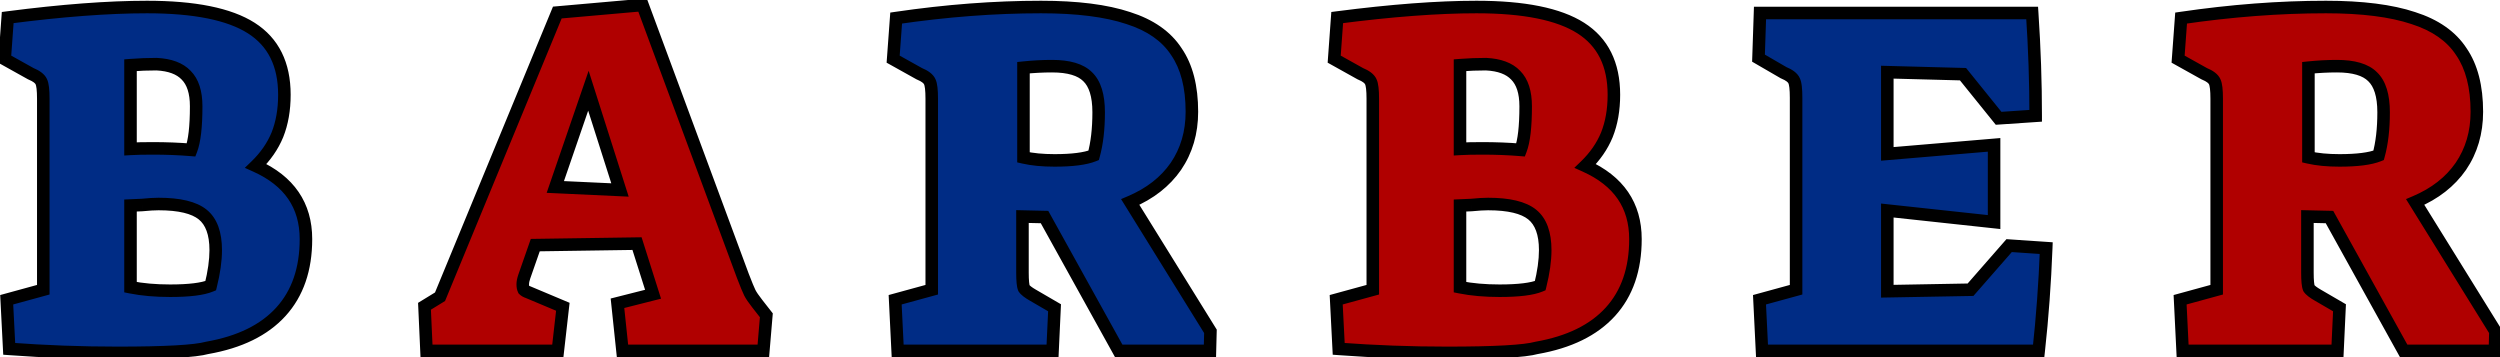 <svg width="399" height="57" viewBox="0 0 399 57" fill="none" xmlns="http://www.w3.org/2000/svg">
<path d="M18.749 56.32C12.989 56.32 7.229 56.107 1.469 55.68L1.069 47.84L6.909 46.24V15.76C6.909 14.373 6.803 13.467 6.589 13.04C6.376 12.56 5.816 12.133 4.909 11.76L0.749 9.44L1.229 2.8C9.869 1.68 17.283 1.12 23.469 1.12C31.043 1.12 36.589 2.24 40.109 4.48C43.629 6.72 45.389 10.267 45.389 15.12C45.389 17.52 45.016 19.653 44.269 21.52C43.523 23.333 42.376 24.987 40.829 26.48C46.163 28.88 48.829 32.773 48.829 38.16C48.829 42.96 47.496 46.827 44.829 49.76C42.163 52.693 38.243 54.613 33.069 55.52C31.149 56.053 26.376 56.32 18.749 56.32ZM30.509 23.92C31.043 22.533 31.309 20.213 31.309 16.96C31.309 14.72 30.776 13.067 29.709 12C28.696 10.933 27.123 10.347 24.989 10.24C23.603 10.24 22.216 10.293 20.829 10.4V23.76C21.736 23.707 22.909 23.68 24.349 23.68C26.536 23.68 28.589 23.76 30.509 23.92ZM27.149 46.4C30.189 46.4 32.349 46.133 33.629 45.6C34.163 43.467 34.429 41.573 34.429 39.92C34.429 37.253 33.736 35.36 32.349 34.24C30.963 33.12 28.616 32.56 25.309 32.56C24.616 32.56 23.736 32.613 22.669 32.72L20.829 32.8V45.84C22.696 46.213 24.803 46.4 27.149 46.4ZM142.866 47.84L148.706 46.24V15.76C148.706 14.373 148.6 13.467 148.386 13.04C148.173 12.56 147.613 12.133 146.706 11.76L142.546 9.44L143.026 2.88C151.026 1.707 158.733 1.12 166.146 1.12C171.906 1.12 176.546 1.707 180.066 2.88C183.586 4 186.146 5.787 187.746 8.24C189.4 10.64 190.226 13.84 190.226 17.84C190.226 21.147 189.373 24.053 187.666 26.56C185.96 29.013 183.533 30.907 180.386 32.24L193.186 52.88L193.106 56H178.546L166.706 34.64L163.186 34.56V43.52C163.186 44.8 163.266 45.627 163.426 46C163.64 46.32 164.12 46.693 164.866 47.12L168.306 49.12L167.986 56H143.266L142.866 47.84ZM168.306 25.6C171.133 25.6 173.213 25.333 174.546 24.8C175.08 22.88 175.346 20.587 175.346 17.92C175.346 15.253 174.76 13.36 173.586 12.24C172.466 11.12 170.573 10.56 167.906 10.56C166.413 10.56 164.893 10.64 163.346 10.8V25.12C164.733 25.44 166.386 25.6 168.306 25.6ZM280.816 47.84L286.656 46.24V15.6C286.656 14.213 286.55 13.307 286.336 12.88C286.123 12.4 285.563 11.973 284.656 11.6L280.656 9.28L280.896 2.08H324.336C324.71 7.68 324.896 13.147 324.896 18.48L318.976 18.88L313.296 11.84L301.216 11.52V24.56L318.256 23.12V35.44L301.216 33.6V46.48L314.496 46.24L320.656 39.2L326.576 39.6C326.363 45.2 325.963 50.667 325.376 56H281.216L280.816 47.84Z" fill="#002C85"/>
<path d="M67.749 48.88L70.229 47.36L88.949 2L102.549 0.8L118.549 44C119.082 45.387 119.455 46.293 119.669 46.72C119.882 47.147 120.282 47.733 120.869 48.48L122.309 50.32L121.829 56H99.349L98.549 48.4L104.229 46.96L101.669 38.88L85.429 39.12L83.669 44.16C83.509 44.64 83.429 45.04 83.429 45.36C83.429 45.733 83.482 46.027 83.589 46.24C83.749 46.4 83.989 46.533 84.309 46.64L89.829 48.96L89.029 56H68.069L67.749 48.88ZM93.909 14.48L88.629 29.84L98.949 30.32L93.909 14.48ZM230.937 56.32C225.177 56.32 219.417 56.107 213.657 55.68L213.257 47.84L219.097 46.24V15.76C219.097 14.373 218.99 13.467 218.777 13.04C218.564 12.56 218.004 12.133 217.097 11.76L212.937 9.44L213.417 2.8C222.057 1.68 229.47 1.12 235.657 1.12C243.23 1.12 248.777 2.24 252.297 4.48C255.817 6.72 257.577 10.267 257.577 15.12C257.577 17.52 257.204 19.653 256.457 21.52C255.71 23.333 254.564 24.987 253.017 26.48C258.35 28.88 261.017 32.773 261.017 38.16C261.017 42.96 259.684 46.827 257.017 49.76C254.35 52.693 250.43 54.613 245.257 55.52C243.337 56.053 238.564 56.32 230.937 56.32ZM242.697 23.92C243.23 22.533 243.497 20.213 243.497 16.96C243.497 14.72 242.964 13.067 241.897 12C240.884 10.933 239.31 10.347 237.177 10.24C235.79 10.24 234.404 10.293 233.017 10.4V23.76C233.924 23.707 235.097 23.68 236.537 23.68C238.724 23.68 240.777 23.76 242.697 23.92ZM239.337 46.4C242.377 46.4 244.537 46.133 245.817 45.6C246.35 43.467 246.617 41.573 246.617 39.92C246.617 37.253 245.924 35.36 244.537 34.24C243.15 33.12 240.804 32.56 237.497 32.56C236.804 32.56 235.924 32.613 234.857 32.72L233.017 32.8V45.84C234.884 46.213 236.99 46.4 239.337 46.4ZM347.944 47.84L353.784 46.24V15.76C353.784 14.373 353.678 13.467 353.464 13.04C353.251 12.56 352.691 12.133 351.784 11.76L347.624 9.44L348.104 2.88C356.104 1.707 363.811 1.12 371.224 1.12C376.984 1.12 381.624 1.707 385.144 2.88C388.664 4 391.224 5.787 392.824 8.24C394.478 10.64 395.304 13.84 395.304 17.84C395.304 21.147 394.451 24.053 392.744 26.56C391.038 29.013 388.611 30.907 385.464 32.24L398.264 52.88L398.184 56H383.624L371.784 34.64L368.264 34.56V43.52C368.264 44.8 368.344 45.627 368.504 46C368.718 46.32 369.198 46.693 369.944 47.12L373.384 49.12L373.064 56H348.344L347.944 47.84ZM373.384 25.6C376.211 25.6 378.291 25.333 379.624 24.8C380.158 22.88 380.424 20.587 380.424 17.92C380.424 15.253 379.838 13.36 378.664 12.24C377.544 11.12 375.651 10.56 372.984 10.56C371.491 10.56 369.971 10.64 368.424 10.8V25.12C369.811 25.44 371.464 25.6 373.384 25.6Z" fill="#B00000"/>
<path d="M1.469 55.68L0.471 55.731L0.516 56.612L1.395 56.677L1.469 55.68ZM1.069 47.84L0.805 46.876L0.03 47.088L0.071 47.891L1.069 47.84ZM6.909 46.24L7.174 47.205L7.909 47.003V46.24H6.909ZM6.589 13.04L5.676 13.446L5.685 13.467L5.695 13.487L6.589 13.04ZM4.909 11.76L4.422 12.633L4.474 12.662L4.529 12.685L4.909 11.76ZM0.749 9.44L-0.248 9.368L-0.294 10.003L0.262 10.313L0.749 9.44ZM1.229 2.8L1.101 1.808L0.291 1.913L0.232 2.728L1.229 2.8ZM40.109 4.48L40.646 3.636L40.646 3.636L40.109 4.48ZM44.269 21.52L45.194 21.901L45.198 21.891L44.269 21.52ZM40.829 26.48L40.135 25.761L39.073 26.786L40.419 27.392L40.829 26.48ZM44.829 49.76L45.569 50.433L45.569 50.433L44.829 49.76ZM33.069 55.52L32.897 54.535L32.849 54.543L32.802 54.556L33.069 55.52ZM30.509 23.92L30.426 24.916L31.174 24.979L31.443 24.279L30.509 23.92ZM29.709 12L28.984 12.689L28.993 12.698L29.002 12.707L29.709 12ZM24.989 10.24L25.039 9.241L25.014 9.24H24.989V10.24ZM20.829 10.4L20.753 9.403L19.829 9.474V10.4H20.829ZM20.829 23.76H19.829V24.82L20.888 24.758L20.829 23.76ZM33.629 45.6L34.014 46.523L34.478 46.33L34.599 45.843L33.629 45.6ZM32.349 34.24L32.978 33.462L32.978 33.462L32.349 34.24ZM22.669 32.72L22.713 33.719L22.741 33.718L22.769 33.715L22.669 32.72ZM20.829 32.8L20.786 31.801L19.829 31.843V32.8H20.829ZM20.829 45.84H19.829V46.66L20.633 46.821L20.829 45.84ZM18.749 55.32C13.014 55.32 7.279 55.108 1.543 54.683L1.395 56.677C7.18 57.106 12.965 57.32 18.749 57.32V55.32ZM2.468 55.629L2.068 47.789L0.071 47.891L0.471 55.731L2.468 55.629ZM1.334 48.804L7.174 47.205L6.645 45.276L0.805 46.876L1.334 48.804ZM7.909 46.24V15.76H5.909V46.24H7.909ZM7.909 15.76C7.909 15.045 7.882 14.43 7.823 13.923C7.766 13.44 7.67 12.966 7.484 12.593L5.695 13.487C5.722 13.541 5.786 13.733 5.836 14.157C5.883 14.557 5.909 15.088 5.909 15.76H7.909ZM7.503 12.634C7.126 11.785 6.251 11.231 5.29 10.835L4.529 12.685C5.381 13.036 5.626 13.335 5.676 13.446L7.503 12.634ZM5.396 10.887L1.236 8.567L0.262 10.313L4.422 12.633L5.396 10.887ZM1.747 9.512L2.227 2.872L0.232 2.728L-0.248 9.368L1.747 9.512ZM1.358 3.792C9.971 2.675 17.339 2.12 23.469 2.12V0.12C17.226 0.12 9.768 0.685 1.101 1.808L1.358 3.792ZM23.469 2.12C30.986 2.12 36.297 3.239 39.572 5.324L40.646 3.636C36.882 1.241 31.099 0.12 23.469 0.12V2.12ZM39.572 5.324C42.753 7.348 44.389 10.543 44.389 15.12H46.389C46.389 9.99 44.506 6.092 40.646 3.636L39.572 5.324ZM44.389 15.12C44.389 17.417 44.032 19.421 43.341 21.149L45.198 21.891C46 19.886 46.389 17.623 46.389 15.12H44.389ZM43.345 21.139C42.655 22.813 41.592 24.354 40.135 25.761L41.524 27.199C43.16 25.62 44.39 23.854 45.194 21.901L43.345 21.139ZM40.419 27.392C42.958 28.535 44.797 30.002 46.004 31.765C47.208 33.523 47.829 35.639 47.829 38.16H49.829C49.829 35.294 49.117 32.771 47.654 30.635C46.195 28.504 44.034 26.826 41.24 25.568L40.419 27.392ZM47.829 38.16C47.829 42.766 46.555 46.375 44.089 49.087L45.569 50.433C48.437 47.278 49.829 43.154 49.829 38.16H47.829ZM44.089 49.087C41.614 51.81 37.922 53.654 32.897 54.535L33.242 56.505C38.563 55.572 42.711 53.577 45.569 50.433L44.089 49.087ZM32.802 54.556C31.956 54.791 30.38 54.988 27.994 55.122C25.633 55.253 22.554 55.32 18.749 55.32V57.32C22.572 57.32 25.692 57.253 28.105 57.118C30.492 56.985 32.262 56.782 33.337 56.483L32.802 54.556ZM31.443 24.279C32.047 22.707 32.309 20.225 32.309 16.96H30.309C30.309 20.202 30.038 22.36 29.576 23.561L31.443 24.279ZM32.309 16.96C32.309 14.582 31.745 12.621 30.416 11.293L29.002 12.707C29.807 13.512 30.309 14.858 30.309 16.96H32.309ZM30.434 11.311C29.178 9.989 27.314 9.355 25.039 9.241L24.939 11.239C26.931 11.338 28.214 11.878 28.984 12.689L30.434 11.311ZM24.989 9.24C23.577 9.24 22.165 9.294 20.753 9.403L20.906 11.397C22.267 11.292 23.628 11.24 24.989 11.24V9.24ZM19.829 10.4V23.76H21.829V10.4H19.829ZM20.888 24.758C21.767 24.707 22.919 24.68 24.349 24.68V22.68C22.9 22.68 21.705 22.707 20.771 22.762L20.888 24.758ZM24.349 24.68C26.512 24.68 28.537 24.759 30.426 24.916L30.592 22.924C28.641 22.761 26.56 22.68 24.349 22.68V24.68ZM27.149 47.4C30.201 47.4 32.536 47.139 34.014 46.523L33.245 44.677C32.163 45.128 30.177 45.4 27.149 45.4V47.4ZM34.599 45.843C35.147 43.654 35.429 41.677 35.429 39.92H33.429C33.429 41.47 33.179 43.279 32.659 45.358L34.599 45.843ZM35.429 39.92C35.429 37.105 34.697 34.851 32.978 33.462L31.721 35.018C32.775 35.869 33.429 37.402 33.429 39.92H35.429ZM32.978 33.462C31.315 32.119 28.674 31.56 25.309 31.56V33.56C28.558 33.56 30.611 34.121 31.721 35.018L32.978 33.462ZM25.309 31.56C24.57 31.56 23.654 31.617 22.57 31.725L22.769 33.715C23.818 33.61 24.662 33.56 25.309 33.56V31.56ZM22.626 31.721L20.786 31.801L20.873 33.799L22.713 33.719L22.626 31.721ZM19.829 32.8V45.84H21.829V32.8H19.829ZM20.633 46.821C22.577 47.209 24.751 47.4 27.149 47.4V45.4C24.854 45.4 22.815 45.217 21.026 44.859L20.633 46.821ZM67.749 48.88L67.226 48.027L66.723 48.336L66.75 48.925L67.749 48.88ZM70.229 47.36L70.751 48.213L71.029 48.042L71.153 47.742L70.229 47.36ZM88.949 2L88.861 1.004L88.256 1.057L88.024 1.619L88.949 2ZM102.549 0.8L103.487 0.453L103.221 -0.263L102.461 -0.196L102.549 0.8ZM118.549 44L117.611 44.347L117.615 44.359L118.549 44ZM120.869 48.48L121.656 47.864L121.655 47.862L120.869 48.48ZM122.309 50.32L123.305 50.404L123.338 50.013L123.096 49.704L122.309 50.32ZM121.829 56V57H122.748L122.825 56.084L121.829 56ZM99.349 56L98.354 56.105L98.448 57H99.349V56ZM98.549 48.4L98.303 47.431L97.464 47.644L97.554 48.505L98.549 48.4ZM104.229 46.96L104.474 47.929L105.502 47.669L105.182 46.658L104.229 46.96ZM101.669 38.88L102.622 38.578L102.397 37.869L101.654 37.88L101.669 38.88ZM85.429 39.12L85.414 38.12L84.715 38.13L84.485 38.79L85.429 39.12ZM83.669 44.16L82.725 43.83L82.722 43.837L82.72 43.844L83.669 44.16ZM83.589 46.24L82.694 46.687L82.767 46.832L82.882 46.947L83.589 46.24ZM84.309 46.64L84.696 45.718L84.661 45.703L84.625 45.691L84.309 46.64ZM89.829 48.96L90.822 49.073L90.907 48.328L90.216 48.038L89.829 48.96ZM89.029 56V57H89.921L90.022 56.113L89.029 56ZM68.069 56L67.07 56.045L67.113 57H68.069V56ZM93.909 14.48L94.862 14.177L93.945 11.297L92.963 14.155L93.909 14.48ZM88.629 29.84L87.683 29.515L87.249 30.777L88.582 30.839L88.629 29.84ZM98.949 30.32L98.902 31.319L100.337 31.386L99.902 30.017L98.949 30.32ZM68.271 49.733L70.751 48.213L69.706 46.507L67.226 48.027L68.271 49.733ZM71.153 47.742L89.873 2.381L88.024 1.619L69.304 46.978L71.153 47.742ZM89.037 2.996L102.637 1.796L102.461 -0.196L88.861 1.004L89.037 2.996ZM101.611 1.147L117.611 44.347L119.487 43.653L103.487 0.453L101.611 1.147ZM117.615 44.359C118.145 45.737 118.536 46.69 118.774 47.167L120.563 46.273C120.375 45.897 120.019 45.036 119.482 43.641L117.615 44.359ZM118.774 47.167C119.035 47.688 119.486 48.339 120.082 49.098L121.655 47.862C121.078 47.127 120.73 46.605 120.563 46.273L118.774 47.167ZM120.081 49.096L121.521 50.936L123.096 49.704L121.656 47.864L120.081 49.096ZM121.312 50.236L120.832 55.916L122.825 56.084L123.305 50.404L121.312 50.236ZM121.829 55H99.349V57H121.829V55ZM100.343 55.895L99.543 48.295L97.554 48.505L98.354 56.105L100.343 55.895ZM98.794 49.369L104.474 47.929L103.983 45.991L98.303 47.431L98.794 49.369ZM105.182 46.658L102.622 38.578L100.715 39.182L103.275 47.262L105.182 46.658ZM101.654 37.88L85.414 38.12L85.444 40.12L101.684 39.88L101.654 37.88ZM84.485 38.79L82.725 43.83L84.613 44.49L86.373 39.45L84.485 38.79ZM82.72 43.844C82.543 44.374 82.429 44.889 82.429 45.36H84.429C84.429 45.191 84.474 44.906 84.617 44.476L82.72 43.844ZM82.429 45.36C82.429 45.81 82.49 46.278 82.694 46.687L84.483 45.793C84.474 45.775 84.429 45.657 84.429 45.36H82.429ZM82.882 46.947C83.192 47.258 83.592 47.455 83.993 47.589L84.625 45.691C84.386 45.612 84.305 45.542 84.296 45.533L82.882 46.947ZM83.921 47.562L89.441 49.882L90.216 48.038L84.696 45.718L83.921 47.562ZM88.835 48.847L88.035 55.887L90.022 56.113L90.822 49.073L88.835 48.847ZM89.029 55H68.069V57H89.029V55ZM69.068 55.955L68.748 48.835L66.75 48.925L67.07 56.045L69.068 55.955ZM92.963 14.155L87.683 29.515L89.574 30.165L94.854 14.805L92.963 14.155ZM88.582 30.839L98.902 31.319L98.995 29.321L88.675 28.841L88.582 30.839ZM99.902 30.017L94.862 14.177L92.956 14.783L97.996 30.623L99.902 30.017ZM142.866 47.84L142.602 46.876L141.828 47.088L141.867 47.889L142.866 47.84ZM148.706 46.24L148.97 47.205L149.706 47.003V46.24H148.706ZM148.386 13.04L147.472 13.446L147.482 13.467L147.492 13.487L148.386 13.04ZM146.706 11.76L146.219 12.633L146.271 12.662L146.325 12.685L146.706 11.76ZM142.546 9.44L141.549 9.367L141.502 10.003L142.059 10.313L142.546 9.44ZM143.026 2.88L142.881 1.891L142.087 2.007L142.029 2.807L143.026 2.88ZM180.066 2.88L179.75 3.829L179.763 3.833L180.066 2.88ZM187.746 8.24L186.909 8.786L186.916 8.797L186.923 8.807L187.746 8.24ZM187.666 26.56L188.487 27.131L188.493 27.123L187.666 26.56ZM180.386 32.24L179.996 31.319L178.921 31.775L179.536 32.767L180.386 32.24ZM193.186 52.88L194.186 52.906L194.194 52.607L194.036 52.353L193.186 52.88ZM193.106 56V57H194.081L194.106 56.026L193.106 56ZM178.546 56L177.672 56.485L177.957 57H178.546V56ZM166.706 34.64L167.581 34.155L167.303 33.653L166.729 33.64L166.706 34.64ZM163.186 34.56L163.209 33.56L162.186 33.537V34.56H163.186ZM163.426 46L162.507 46.394L162.543 46.478L162.594 46.555L163.426 46ZM164.866 47.12L165.369 46.255L165.362 46.252L164.866 47.12ZM168.306 49.12L169.305 49.166L169.333 48.56L168.809 48.255L168.306 49.12ZM167.986 56V57H168.941L168.985 56.047L167.986 56ZM143.266 56L142.267 56.049L142.314 57H143.266V56ZM174.546 24.8L174.918 25.729L175.377 25.545L175.51 25.068L174.546 24.8ZM173.586 12.24L172.879 12.947L172.887 12.955L172.896 12.963L173.586 12.24ZM163.346 10.8L163.243 9.805L162.346 9.898V10.8H163.346ZM163.346 25.12H162.346V25.916L163.121 26.094L163.346 25.12ZM143.13 48.804L148.97 47.205L148.442 45.276L142.602 46.876L143.13 48.804ZM149.706 46.24V15.76H147.706V46.24H149.706ZM149.706 15.76C149.706 15.045 149.679 14.43 149.619 13.923C149.563 13.44 149.467 12.966 149.281 12.593L147.492 13.487C147.519 13.541 147.583 13.733 147.633 14.157C147.68 14.557 147.706 15.088 147.706 15.76H149.706ZM149.3 12.634C148.923 11.785 148.048 11.231 147.087 10.835L146.325 12.685C147.178 13.036 147.423 13.335 147.472 13.446L149.3 12.634ZM147.193 10.887L143.033 8.567L142.059 10.313L146.219 12.633L147.193 10.887ZM143.544 9.513L144.024 2.953L142.029 2.807L141.549 9.367L143.544 9.513ZM143.171 3.869C151.128 2.703 158.786 2.12 166.146 2.12V0.12C158.68 0.12 150.925 0.711 142.881 1.891L143.171 3.869ZM166.146 2.12C171.851 2.12 176.372 2.703 179.75 3.829L180.382 1.931C176.72 0.711 171.961 0.12 166.146 0.12V2.12ZM179.763 3.833C183.122 4.902 185.465 6.572 186.909 8.786L188.584 7.694C186.828 5.001 184.05 3.098 180.369 1.927L179.763 3.833ZM186.923 8.807C188.426 10.989 189.226 13.969 189.226 17.84H191.226C191.226 13.711 190.374 10.291 188.57 7.673L186.923 8.807ZM189.226 17.84C189.226 20.965 188.423 23.672 186.84 25.997L188.493 27.123C190.323 24.435 191.226 21.328 191.226 17.84H189.226ZM186.845 25.989C185.261 28.266 182.995 30.049 179.996 31.319L180.776 33.161C184.071 31.765 186.658 29.761 188.487 27.131L186.845 25.989ZM179.536 32.767L192.336 53.407L194.036 52.353L181.236 31.713L179.536 32.767ZM192.187 52.854L192.107 55.974L194.106 56.026L194.186 52.906L192.187 52.854ZM193.106 55H178.546V57H193.106V55ZM179.421 55.515L167.581 34.155L165.832 35.125L177.672 56.485L179.421 55.515ZM166.729 33.64L163.209 33.56L163.164 35.56L166.684 35.64L166.729 33.64ZM162.186 34.56V43.52H164.186V34.56H162.186ZM162.186 43.52C162.186 44.177 162.207 44.739 162.251 45.196C162.293 45.628 162.363 46.058 162.507 46.394L164.345 45.606C164.346 45.606 164.344 45.603 164.341 45.595C164.339 45.588 164.335 45.577 164.331 45.562C164.323 45.533 164.312 45.492 164.302 45.439C164.28 45.331 164.259 45.188 164.242 45.004C164.206 44.635 164.186 44.143 164.186 43.52H162.186ZM162.594 46.555C162.949 47.087 163.616 47.557 164.37 47.988L165.362 46.252C164.623 45.829 164.33 45.553 164.258 45.445L162.594 46.555ZM164.364 47.984L167.804 49.984L168.809 48.255L165.369 46.255L164.364 47.984ZM167.307 49.074L166.987 55.953L168.985 56.047L169.305 49.166L167.307 49.074ZM167.986 55H143.266V57H167.986V55ZM144.265 55.951L143.865 47.791L141.867 47.889L142.267 56.049L144.265 55.951ZM168.306 26.6C171.161 26.6 173.4 26.335 174.918 25.729L174.175 23.872C173.026 24.331 171.105 24.6 168.306 24.6V26.6ZM175.51 25.068C176.074 23.037 176.346 20.649 176.346 17.92H174.346C174.346 20.525 174.085 22.723 173.583 24.532L175.51 25.068ZM176.346 17.92C176.346 15.149 175.743 12.916 174.277 11.517L172.896 12.963C173.776 13.803 174.346 15.358 174.346 17.92H176.346ZM174.293 11.533C172.892 10.132 170.667 9.56 167.906 9.56V11.56C170.478 11.56 172.04 12.108 172.879 12.947L174.293 11.533ZM167.906 9.56C166.377 9.56 164.823 9.642 163.243 9.805L163.449 11.795C164.963 11.638 166.449 11.56 167.906 11.56V9.56ZM162.346 10.8V25.12H164.346V10.8H162.346ZM163.121 26.094C164.602 26.436 166.335 26.6 168.306 26.6V24.6C166.438 24.6 164.864 24.444 163.571 24.146L163.121 26.094ZM213.657 55.68L212.658 55.731L212.703 56.612L213.583 56.677L213.657 55.68ZM213.257 47.84L212.993 46.876L212.217 47.088L212.258 47.891L213.257 47.84ZM219.097 46.24L219.361 47.205L220.097 47.003V46.24H219.097ZM218.777 13.04L217.863 13.446L217.872 13.467L217.882 13.487L218.777 13.04ZM217.097 11.76L216.61 12.633L216.661 12.662L216.716 12.685L217.097 11.76ZM212.937 9.44L211.939 9.368L211.894 10.003L212.45 10.313L212.937 9.44ZM213.417 2.8L213.288 1.808L212.478 1.913L212.419 2.728L213.417 2.8ZM252.297 4.48L252.834 3.636L252.834 3.636L252.297 4.48ZM256.457 21.52L257.382 21.901L257.385 21.891L256.457 21.52ZM253.017 26.48L252.322 25.761L251.26 26.786L252.607 27.392L253.017 26.48ZM257.017 49.76L257.757 50.433L257.757 50.433L257.017 49.76ZM245.257 55.52L245.084 54.535L245.036 54.543L244.989 54.556L245.257 55.52ZM242.697 23.92L242.614 24.916L243.361 24.979L243.63 24.279L242.697 23.92ZM241.897 12L241.172 12.689L241.181 12.698L241.19 12.707L241.897 12ZM237.177 10.24L237.227 9.241L237.202 9.24H237.177V10.24ZM233.017 10.4L232.94 9.403L232.017 9.474V10.4H233.017ZM233.017 23.76H232.017V24.82L233.076 24.758L233.017 23.76ZM245.817 45.6L246.201 46.523L246.665 46.33L246.787 45.843L245.817 45.6ZM244.537 34.24L245.165 33.462L245.165 33.462L244.537 34.24ZM234.857 32.72L234.9 33.719L234.928 33.718L234.956 33.715L234.857 32.72ZM233.017 32.8L232.973 31.801L232.017 31.843V32.8H233.017ZM233.017 45.84H232.017V46.66L232.821 46.821L233.017 45.84ZM230.937 55.32C225.202 55.32 219.466 55.108 213.731 54.683L213.583 56.677C219.368 57.106 225.152 57.32 230.937 57.32V55.32ZM214.656 55.629L214.256 47.789L212.258 47.891L212.658 55.731L214.656 55.629ZM213.521 48.804L219.361 47.205L218.833 45.276L212.993 46.876L213.521 48.804ZM220.097 46.24V15.76H218.097V46.24H220.097ZM220.097 15.76C220.097 15.045 220.07 14.43 220.01 13.923C219.953 13.44 219.858 12.966 219.671 12.593L217.882 13.487C217.909 13.541 217.974 13.733 218.024 14.157C218.071 14.557 218.097 15.088 218.097 15.76H220.097ZM219.691 12.634C219.313 11.785 218.438 11.231 217.478 10.835L216.716 12.685C217.569 13.036 217.814 13.335 217.863 13.446L219.691 12.634ZM217.584 10.887L213.424 8.567L212.45 10.313L216.61 12.633L217.584 10.887ZM213.934 9.512L214.414 2.872L212.419 2.728L211.939 9.368L213.934 9.512ZM213.545 3.792C222.159 2.675 229.527 2.12 235.657 2.12V0.12C229.414 0.12 221.955 0.685 213.288 1.808L213.545 3.792ZM235.657 2.12C243.174 2.12 248.485 3.239 251.76 5.324L252.834 3.636C249.069 1.241 243.287 0.12 235.657 0.12V2.12ZM251.76 5.324C254.94 7.348 256.577 10.543 256.577 15.12H258.577C258.577 9.99 256.693 6.092 252.834 3.636L251.76 5.324ZM256.577 15.12C256.577 17.417 256.22 19.421 255.528 21.149L257.385 21.891C258.187 19.886 258.577 17.623 258.577 15.12H256.577ZM255.532 21.139C254.843 22.813 253.779 24.354 252.322 25.761L253.711 27.199C255.348 25.62 256.578 23.854 257.382 21.901L255.532 21.139ZM252.607 27.392C255.146 28.535 256.984 30.002 258.192 31.765C259.396 33.523 260.017 35.639 260.017 38.16H262.017C262.017 35.294 261.305 32.771 259.842 30.635C258.383 28.504 256.221 26.826 253.427 25.568L252.607 27.392ZM260.017 38.16C260.017 42.766 258.743 46.375 256.277 49.087L257.757 50.433C260.625 47.278 262.017 43.154 262.017 38.16H260.017ZM256.277 49.087C253.802 51.81 250.11 53.654 245.084 54.535L245.43 56.505C250.75 55.572 254.899 53.577 257.757 50.433L256.277 49.087ZM244.989 54.556C244.144 54.791 242.568 54.988 240.181 55.122C237.821 55.253 234.741 55.32 230.937 55.32V57.32C234.759 57.32 237.88 57.253 240.293 57.118C242.679 56.985 244.45 56.782 245.525 56.483L244.989 54.556ZM243.63 24.279C244.235 22.707 244.497 20.225 244.497 16.96H242.497C242.497 20.202 242.225 22.36 241.764 23.561L243.63 24.279ZM244.497 16.96C244.497 14.582 243.932 12.621 242.604 11.293L241.19 12.707C241.995 13.512 242.497 14.858 242.497 16.96H244.497ZM242.622 11.311C241.366 9.989 239.501 9.355 237.227 9.241L237.127 11.239C239.119 11.338 240.401 11.878 241.172 12.689L242.622 11.311ZM237.177 9.24C235.765 9.24 234.352 9.294 232.94 9.403L233.094 11.397C234.455 11.292 235.816 11.24 237.177 11.24V9.24ZM232.017 10.4V23.76H234.017V10.4H232.017ZM233.076 24.758C233.955 24.707 235.107 24.68 236.537 24.68V22.68C235.087 22.68 233.892 22.707 232.958 22.762L233.076 24.758ZM236.537 24.68C238.699 24.68 240.725 24.759 242.614 24.916L242.78 22.924C240.829 22.761 238.748 22.68 236.537 22.68V24.68ZM239.337 47.4C242.389 47.4 244.724 47.139 246.201 46.523L245.432 44.677C244.35 45.128 242.365 45.4 239.337 45.4V47.4ZM246.787 45.843C247.334 43.654 247.617 41.677 247.617 39.92H245.617C245.617 41.47 245.366 43.279 244.847 45.358L246.787 45.843ZM247.617 39.92C247.617 37.105 246.885 34.851 245.165 33.462L243.909 35.018C244.962 35.869 245.617 37.402 245.617 39.92H247.617ZM245.165 33.462C243.502 32.119 240.861 31.56 237.497 31.56V33.56C240.746 33.56 242.798 34.121 243.909 35.018L245.165 33.462ZM237.497 31.56C236.758 31.56 235.841 31.617 234.757 31.725L234.956 33.715C236.006 33.61 236.85 33.56 237.497 33.56V31.56ZM234.813 31.721L232.973 31.801L233.06 33.799L234.9 33.719L234.813 31.721ZM232.017 32.8V45.84H234.017V32.8H232.017ZM232.821 46.821C234.765 47.209 236.939 47.4 239.337 47.4V45.4C237.042 45.4 235.002 45.217 233.213 44.859L232.821 46.821ZM280.816 47.84L280.552 46.876L279.778 47.088L279.817 47.889L280.816 47.84ZM286.656 46.24L286.92 47.205L287.656 47.003V46.24H286.656ZM286.336 12.88L285.422 13.286L285.432 13.307L285.442 13.327L286.336 12.88ZM284.656 11.6L284.155 12.465L284.213 12.499L284.276 12.525L284.656 11.6ZM280.656 9.28L279.657 9.247L279.637 9.845L280.155 10.145L280.656 9.28ZM280.896 2.08V1.08H279.929L279.897 2.047L280.896 2.08ZM324.336 2.08L325.334 2.013L325.272 1.08H324.336V2.08ZM324.896 18.48L324.964 19.478L325.896 19.415V18.48H324.896ZM318.976 18.88L318.198 19.508L318.525 19.913L319.044 19.878L318.976 18.88ZM313.296 11.84L314.075 11.212L313.784 10.853L313.323 10.84L313.296 11.84ZM301.216 11.52L301.243 10.52L300.216 10.493V11.52H301.216ZM301.216 24.56H300.216V25.648L301.3 25.556L301.216 24.56ZM318.256 23.12H319.256V22.032L318.172 22.124L318.256 23.12ZM318.256 35.44L318.149 36.434L319.256 36.554V35.44H318.256ZM301.216 33.6L301.324 32.606L300.216 32.486V33.6H301.216ZM301.216 46.48H300.216V47.498L301.234 47.48L301.216 46.48ZM314.496 46.24L314.514 47.24L314.957 47.232L315.249 46.898L314.496 46.24ZM320.656 39.2L320.724 38.202L320.23 38.169L319.904 38.541L320.656 39.2ZM326.576 39.6L327.576 39.638L327.612 38.668L326.644 38.602L326.576 39.6ZM325.376 56V57H326.272L326.37 56.109L325.376 56ZM281.216 56L280.217 56.049L280.264 57H281.216V56ZM281.08 48.804L286.92 47.205L286.392 45.276L280.552 46.876L281.08 48.804ZM287.656 46.24V15.6H285.656V46.24H287.656ZM287.656 15.6C287.656 14.885 287.629 14.27 287.569 13.763C287.513 13.28 287.417 12.806 287.231 12.433L285.442 13.327C285.469 13.381 285.533 13.573 285.583 13.997C285.63 14.397 285.656 14.928 285.656 15.6H287.656ZM287.25 12.474C286.873 11.625 285.998 11.071 285.037 10.675L284.276 12.525C285.128 12.876 285.373 13.175 285.422 13.286L287.25 12.474ZM285.158 10.735L281.158 8.415L280.155 10.145L284.155 12.465L285.158 10.735ZM281.656 9.313L281.896 2.113L279.897 2.047L279.657 9.247L281.656 9.313ZM280.896 3.08H324.336V1.08H280.896V3.08ZM323.338 2.147C323.71 7.726 323.896 13.17 323.896 18.48H325.896C325.896 13.123 325.709 7.634 325.334 2.013L323.338 2.147ZM324.829 17.482L318.909 17.882L319.044 19.878L324.964 19.478L324.829 17.482ZM319.755 18.252L314.075 11.212L312.518 12.468L318.198 19.508L319.755 18.252ZM313.323 10.84L301.243 10.52L301.19 12.52L313.27 12.84L313.323 10.84ZM300.216 11.52V24.56H302.216V11.52H300.216ZM301.3 25.556L318.34 24.116L318.172 22.124L301.132 23.564L301.3 25.556ZM317.256 23.12V35.44H319.256V23.12H317.256ZM318.364 34.446L301.324 32.606L301.109 34.594L318.149 36.434L318.364 34.446ZM300.216 33.6V46.48H302.216V33.6H300.216ZM301.234 47.48L314.514 47.24L314.478 45.24L301.198 45.48L301.234 47.48ZM315.249 46.898L321.409 39.858L319.904 38.541L313.744 45.581L315.249 46.898ZM320.589 40.198L326.509 40.598L326.644 38.602L320.724 38.202L320.589 40.198ZM325.577 39.562C325.365 45.139 324.966 50.582 324.382 55.891L326.37 56.109C326.96 50.751 327.361 45.261 327.576 39.638L325.577 39.562ZM325.376 55H281.216V57H325.376V55ZM282.215 55.951L281.815 47.791L279.817 47.889L280.217 56.049L282.215 55.951ZM347.944 47.84L347.68 46.876L346.906 47.088L346.946 47.889L347.944 47.84ZM353.784 46.24L354.049 47.205L354.784 47.003V46.24H353.784ZM353.464 13.04L352.551 13.446L352.56 13.467L352.57 13.487L353.464 13.04ZM351.784 11.76L351.297 12.633L351.349 12.662L351.404 12.685L351.784 11.76ZM347.624 9.44L346.627 9.367L346.581 10.003L347.137 10.313L347.624 9.44ZM348.104 2.88L347.959 1.891L347.166 2.007L347.107 2.807L348.104 2.88ZM385.144 2.88L384.828 3.829L384.841 3.833L385.144 2.88ZM392.824 8.24L391.987 8.786L391.994 8.797L392.001 8.807L392.824 8.24ZM392.744 26.56L393.565 27.131L393.571 27.123L392.744 26.56ZM385.464 32.24L385.074 31.319L383.999 31.775L384.615 32.767L385.464 32.24ZM398.264 52.88L399.264 52.906L399.272 52.607L399.114 52.353L398.264 52.88ZM398.184 56V57H399.159L399.184 56.026L398.184 56ZM383.624 56L382.75 56.485L383.035 57H383.624V56ZM371.784 34.64L372.659 34.155L372.381 33.653L371.807 33.64L371.784 34.64ZM368.264 34.56L368.287 33.56L367.264 33.537V34.56H368.264ZM368.504 46L367.585 46.394L367.621 46.478L367.672 46.555L368.504 46ZM369.944 47.12L370.447 46.255L370.441 46.252L369.944 47.12ZM373.384 49.12L374.383 49.166L374.411 48.56L373.887 48.255L373.384 49.12ZM373.064 56V57H374.019L374.063 56.047L373.064 56ZM348.344 56L347.346 56.049L347.392 57H348.344V56ZM379.624 24.8L379.996 25.729L380.455 25.545L380.588 25.068L379.624 24.8ZM378.664 12.24L377.957 12.947L377.965 12.955L377.974 12.963L378.664 12.24ZM368.424 10.8L368.321 9.805L367.424 9.898V10.8H368.424ZM368.424 25.12H367.424V25.916L368.2 26.094L368.424 25.12ZM348.209 48.804L354.049 47.205L353.52 45.276L347.68 46.876L348.209 48.804ZM354.784 46.24V15.76H352.784V46.24H354.784ZM354.784 15.76C354.784 15.045 354.757 14.43 354.698 13.923C354.641 13.44 354.545 12.966 354.359 12.593L352.57 13.487C352.597 13.541 352.661 13.733 352.711 14.157C352.758 14.557 352.784 15.088 352.784 15.76H354.784ZM354.378 12.634C354.001 11.785 353.126 11.231 352.165 10.835L351.404 12.685C352.256 13.036 352.501 13.335 352.551 13.446L354.378 12.634ZM352.271 10.887L348.111 8.567L347.137 10.313L351.297 12.633L352.271 10.887ZM348.622 9.513L349.102 2.953L347.107 2.807L346.627 9.367L348.622 9.513ZM348.249 3.869C356.206 2.703 363.864 2.12 371.224 2.12V0.12C363.758 0.12 356.003 0.711 347.959 1.891L348.249 3.869ZM371.224 2.12C376.929 2.12 381.45 2.703 384.828 3.829L385.461 1.931C381.799 0.711 377.039 0.12 371.224 0.12V2.12ZM384.841 3.833C388.2 4.902 390.543 6.572 391.987 8.786L393.662 7.694C391.906 5.001 389.129 3.098 385.448 1.927L384.841 3.833ZM392.001 8.807C393.504 10.989 394.304 13.969 394.304 17.84H396.304C396.304 13.711 395.452 10.291 393.648 7.673L392.001 8.807ZM394.304 17.84C394.304 20.965 393.501 23.672 391.918 25.997L393.571 27.123C395.401 24.435 396.304 21.328 396.304 17.84H394.304ZM391.923 25.989C390.339 28.266 388.073 30.049 385.074 31.319L385.855 33.161C389.149 31.765 391.736 29.761 393.565 27.131L391.923 25.989ZM384.615 32.767L397.415 53.407L399.114 52.353L386.314 31.713L384.615 32.767ZM397.265 52.854L397.185 55.974L399.184 56.026L399.264 52.906L397.265 52.854ZM398.184 55H383.624V57H398.184V55ZM384.499 55.515L372.659 34.155L370.91 35.125L382.75 56.485L384.499 55.515ZM371.807 33.64L368.287 33.56L368.242 35.56L371.762 35.64L371.807 33.64ZM367.264 34.56V43.52H369.264V34.56H367.264ZM367.264 43.52C367.264 44.177 367.285 44.739 367.329 45.196C367.371 45.628 367.441 46.058 367.585 46.394L369.424 45.606C369.424 45.606 369.422 45.603 369.42 45.595C369.417 45.588 369.413 45.577 369.409 45.562C369.401 45.533 369.391 45.492 369.38 45.439C369.358 45.331 369.338 45.188 369.32 45.004C369.284 44.635 369.264 44.143 369.264 43.52H367.264ZM367.672 46.555C368.027 47.087 368.694 47.557 369.448 47.988L370.441 46.252C369.701 45.829 369.408 45.553 369.336 45.445L367.672 46.555ZM369.442 47.984L372.882 49.984L373.887 48.255L370.447 46.255L369.442 47.984ZM372.385 49.074L372.065 55.953L374.063 56.047L374.383 49.166L372.385 49.074ZM373.064 55H348.344V57H373.064V55ZM349.343 55.951L348.943 47.791L346.946 47.889L347.346 56.049L349.343 55.951ZM373.384 26.6C376.239 26.6 378.478 26.335 379.996 25.729L379.253 23.872C378.104 24.331 376.183 24.6 373.384 24.6V26.6ZM380.588 25.068C381.152 23.037 381.424 20.649 381.424 17.92H379.424C379.424 20.525 379.163 22.723 378.661 24.532L380.588 25.068ZM381.424 17.92C381.424 15.149 380.821 12.916 379.355 11.517L377.974 12.963C378.854 13.803 379.424 15.358 379.424 17.92H381.424ZM379.371 11.533C377.97 10.132 375.746 9.56 372.984 9.56V11.56C375.556 11.56 377.118 12.108 377.957 12.947L379.371 11.533ZM372.984 9.56C371.455 9.56 369.901 9.642 368.321 9.805L368.527 11.795C370.041 11.638 371.527 11.56 372.984 11.56V9.56ZM367.424 10.8V25.12H369.424V10.8H367.424ZM368.2 26.094C369.68 26.436 371.413 26.6 373.384 26.6V24.6C371.516 24.6 369.942 24.444 368.649 24.146L368.2 26.094Z" fill="black"/>
</svg>

